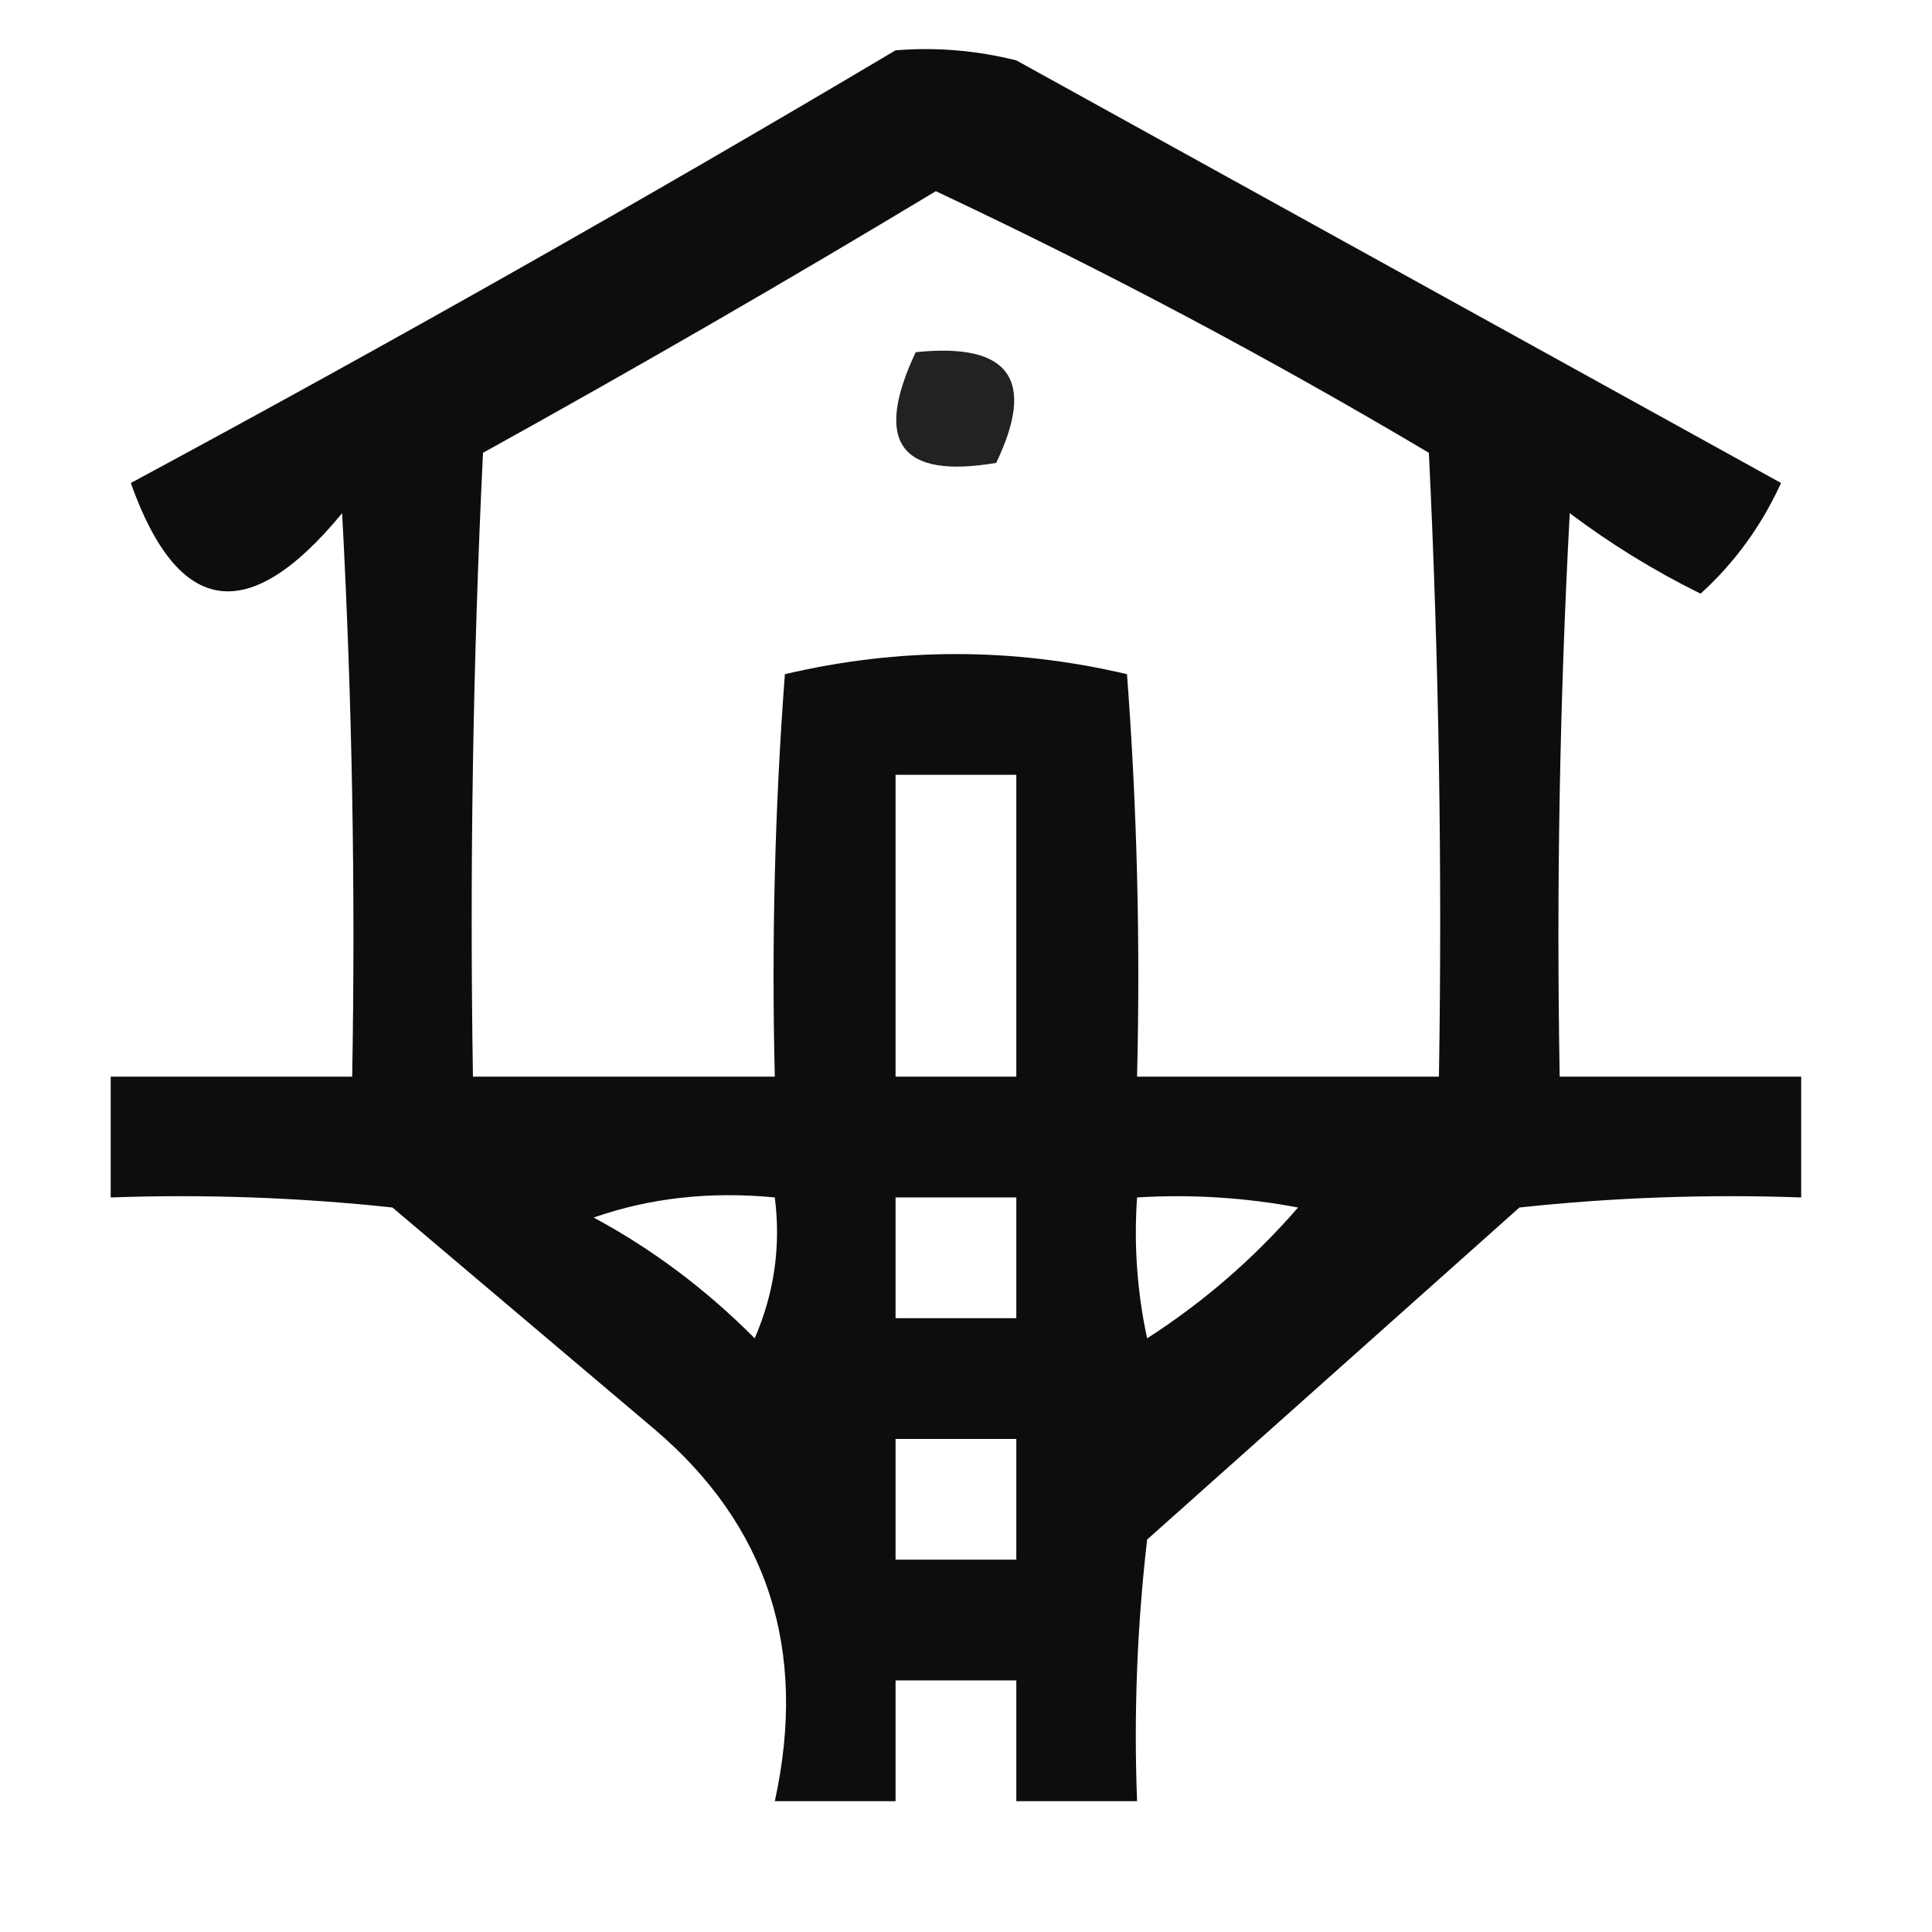 <?xml version="1.0" encoding="UTF-8"?>
<!DOCTYPE svg PUBLIC "-//W3C//DTD SVG 1.1//EN" "http://www.w3.org/Graphics/SVG/1.1/DTD/svg11.dtd">
<svg xmlns="http://www.w3.org/2000/svg" version="1.1" width="96px" height="96px" style="shape-rendering:geometricPrecision; text-rendering:geometricPrecision; image-rendering:optimizeQuality; fill-rule:evenodd; clip-rule:evenodd" xmlns:xlink="http://www.w3.org/1999/xlink">
<g><path style="opacity:0.946" fill="#000000" d="M 44.5,2.5 C 46.527,2.338 48.527,2.505 50.5,3C 63.167,10 75.833,17 88.5,24C 87.521,26.137 86.188,27.971 84.5,29.5C 82.201,28.365 80.034,27.032 78,25.5C 77.5,34.827 77.334,44.161 77.5,53.5C 81.5,53.5 85.5,53.5 89.5,53.5C 89.5,55.5 89.5,57.5 89.5,59.5C 84.822,59.334 80.155,59.501 75.5,60C 69.333,65.5 63.167,71 57,76.5C 56.501,80.821 56.334,85.154 56.5,89.5C 54.5,89.5 52.5,89.5 50.5,89.5C 50.5,87.5 50.5,85.5 50.5,83.5C 48.5,83.5 46.5,83.5 44.5,83.5C 44.5,85.5 44.5,87.5 44.5,89.5C 42.5,89.5 40.5,89.5 38.5,89.5C 40.149,81.961 38.149,75.795 32.5,71C 28.167,67.333 23.833,63.667 19.5,60C 14.845,59.501 10.178,59.334 5.5,59.5C 5.5,57.5 5.5,55.5 5.5,53.5C 9.5,53.5 13.5,53.5 17.5,53.5C 17.666,44.161 17.5,34.827 17,25.5C 12.357,31.138 8.857,30.638 6.5,24C 19.391,17.059 32.058,9.892 44.5,2.5 Z M 46.5,9.5 C 54.85,13.426 63.017,17.759 71,22.5C 71.5,32.828 71.666,43.161 71.5,53.5C 66.5,53.5 61.5,53.5 56.5,53.5C 56.666,46.825 56.5,40.158 56,33.5C 50.333,32.167 44.667,32.167 39,33.5C 38.5,40.158 38.334,46.825 38.5,53.5C 33.5,53.5 28.5,53.5 23.5,53.5C 23.334,43.161 23.5,32.828 24,22.5C 31.645,18.266 39.145,13.933 46.5,9.5 Z M 44.5,38.5 C 46.5,38.5 48.5,38.5 50.5,38.5C 50.5,43.5 50.5,48.5 50.5,53.5C 48.5,53.5 46.5,53.5 44.5,53.5C 44.5,48.5 44.5,43.5 44.5,38.5 Z M 29.5,60.5 C 32.287,59.523 35.287,59.19 38.5,59.5C 38.808,61.924 38.474,64.257 37.5,66.5C 35.079,64.066 32.412,62.066 29.5,60.5 Z M 44.5,59.5 C 46.5,59.5 48.5,59.5 50.5,59.5C 50.5,61.5 50.5,63.5 50.5,65.5C 48.5,65.5 46.5,65.5 44.5,65.5C 44.5,63.5 44.5,61.5 44.5,59.5 Z M 56.5,59.5 C 59.187,59.336 61.854,59.503 64.5,60C 62.295,62.54 59.795,64.707 57,66.5C 56.503,64.19 56.337,61.857 56.5,59.5 Z M 44.5,71.5 C 46.5,71.5 48.5,71.5 50.5,71.5C 50.5,73.5 50.5,75.5 50.5,77.5C 48.5,77.5 46.5,77.5 44.5,77.5C 44.5,75.5 44.5,73.5 44.5,71.5 Z"/></g>
<g><path style="opacity:0.867" fill="#000000" d="M 45.5,17.5 C 50.158,17.015 51.492,18.848 49.5,23C 44.728,23.81 43.395,21.977 45.5,17.5 Z"/></g>
</svg>
